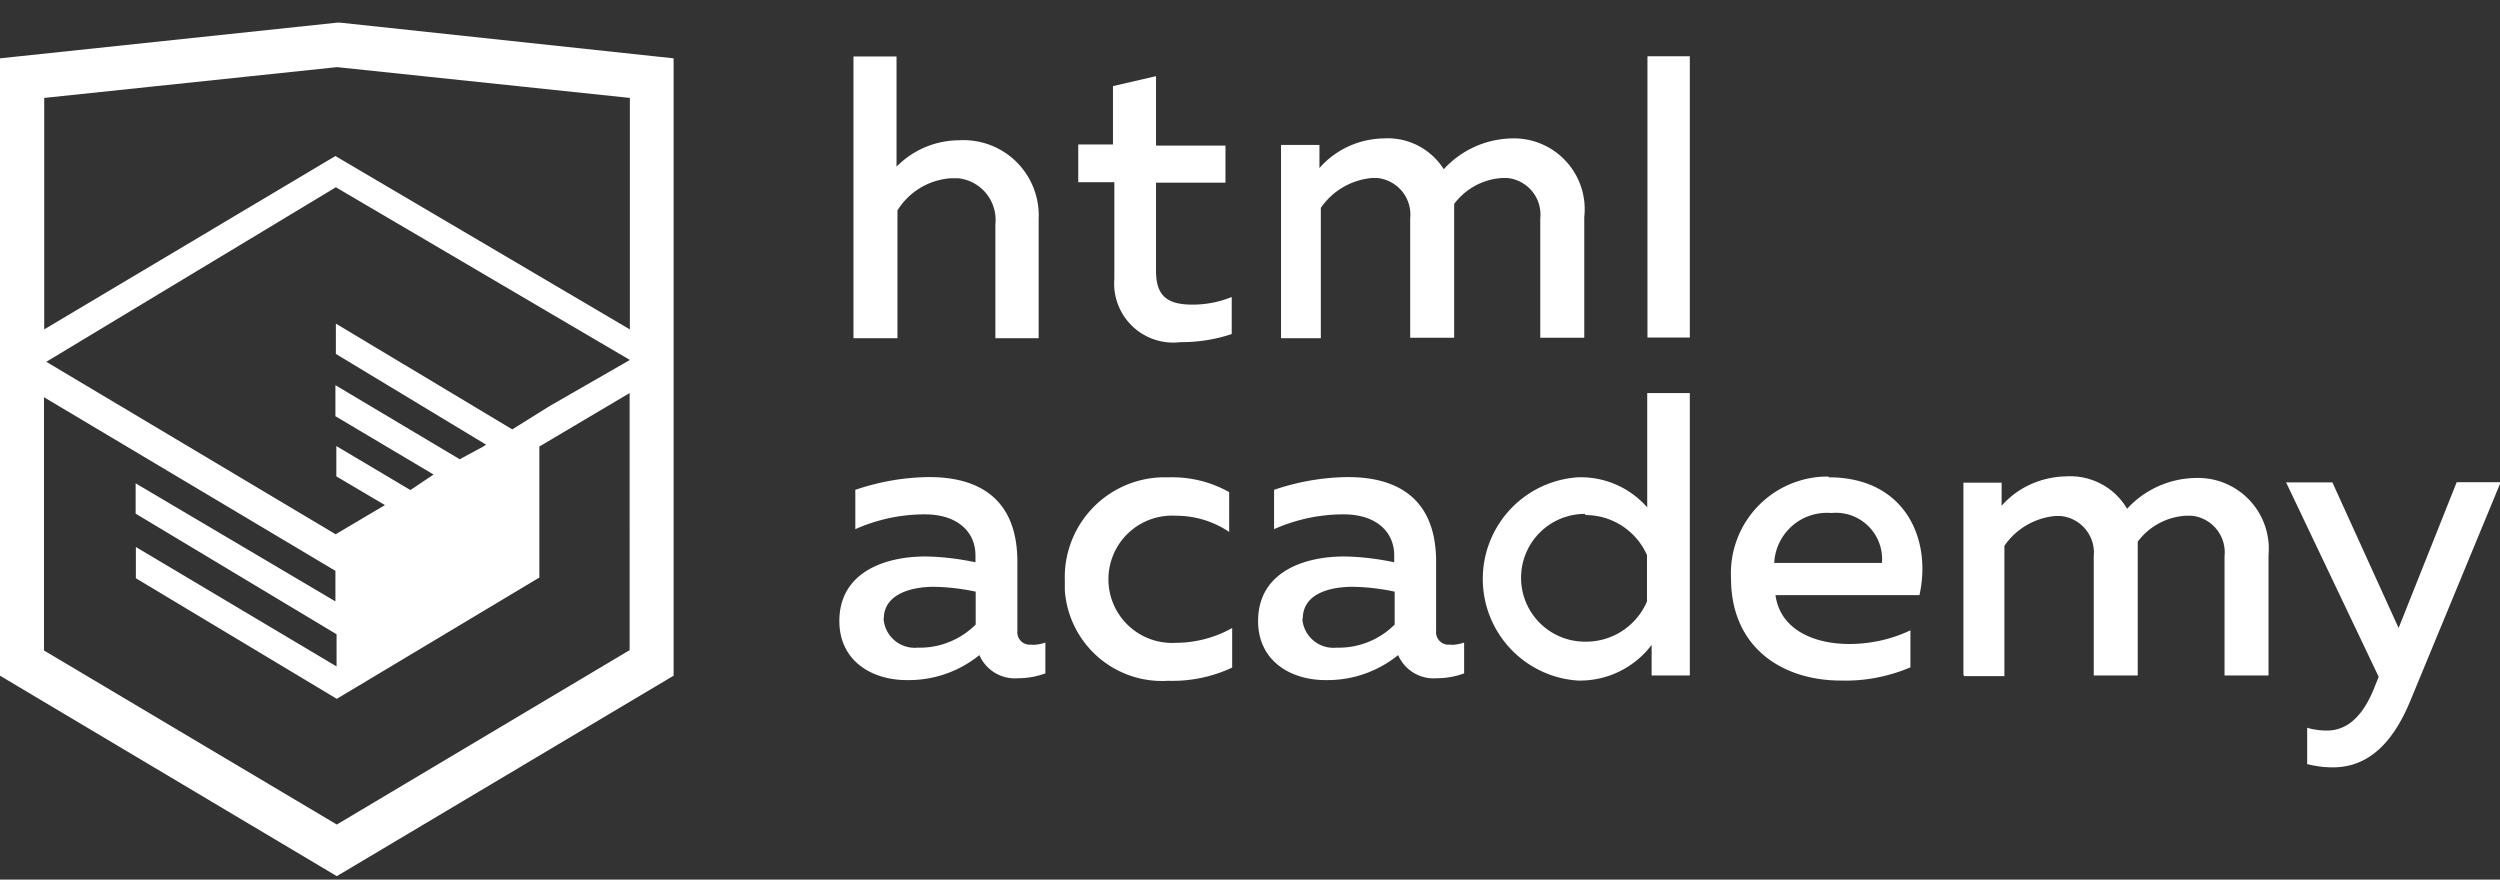 <svg xmlns="http://www.w3.org/2000/svg" viewBox="0 0 108 38"><rect x="0" y="0" width="108" height="38" fill="#333333" stroke="none"/><path fill="#FFFFFF" d="M44.61 27.86a2 2 0 0 0 .55-.1v1.33c-.38.14-.78.21-1.18.21a1.67 1.67 0 0 1-1.67-1c-.89.72-2 1.1-3.14 1.08-1.51 0-2.91-.83-2.91-2.55 0-2.13 2-2.79 3.71-2.79.73.01 1.46.1 2.17.25v-.3c0-1-.76-1.77-2.19-1.77-1.03 0-2.06.22-3 .64v-1.7c1.03-.35 2.1-.54 3.19-.55 2.36 0 3.81 1.12 3.81 3.65v3a.54.54 0 0 0 .49.59h.17v.01zm-6.44-1.13a1.35 1.35 0 0 0 1.46 1.25h.11c.9 0 1.77-.36 2.41-1v-1.42c-.6-.13-1.2-.2-1.81-.21-1 0-2.16.33-2.16 1.38h-.01zm12.36-6.11a5 5 0 0 1 2.57.64v1.72a4.08 4.08 0 0 0-2.3-.7 2.75 2.75 0 1 0 0 5.49 5 5 0 0 0 2.43-.64v1.71c-.86.4-1.8.6-2.76.57A4.21 4.21 0 0 1 46 25.49v-.41a4.32 4.32 0 0 1 4.18-4.46h.38-.03zm12.17 7.24a2 2 0 0 0 .55-.1v1.33c-.38.14-.78.21-1.18.21a1.67 1.67 0 0 1-1.67-1c-.89.72-2 1.1-3.14 1.08-1.51 0-2.91-.83-2.91-2.55 0-2.13 2-2.79 3.71-2.79.73.01 1.46.1 2.17.25v-.3c0-1-.76-1.77-2.19-1.77-1.03 0-2.06.22-3 .64v-1.7c1.03-.35 2.1-.54 3.19-.55 2.36 0 3.81 1.12 3.81 3.65v3a.54.54 0 0 0 .49.59h.17v.01zm-6.44-1.13a1.35 1.35 0 0 0 1.47 1.25h.11c.9 0 1.77-.36 2.41-1v-1.42c-.6-.13-1.2-.2-1.81-.21-1.06 0-2.16.33-2.16 1.38h-.02zM73 16.98v12.2h-1.65v-1.32a3.88 3.88 0 0 1-3.19 1.54 4.4 4.4 0 0 1 0-8.78 3.81 3.81 0 0 1 3 1.3v-4.94H73zm-4.53 5.22a2.76 2.76 0 0 0 0 5.52 2.86 2.86 0 0 0 2.68-1.74v-2a2.91 2.91 0 0 0-2.66-1.73l-.02-.05zM79 20.62c3.31 0 4.46 2.68 3.92 5.09H76.7c.21 1.5 1.67 2.11 3.19 2.11.91 0 1.82-.2 2.64-.59v1.6c-.95.4-1.97.6-3 .57-2.53 0-4.75-1.42-4.75-4.42a4.18 4.18 0 0 1 4-4.39H79v.03zm.09 1.54a2.28 2.28 0 0 0-2.44 2.1v.06h4.65a2 2 0 0 0-2.17-2.16h-.04zm5.73 7v-8.31h1.65v1c.7-.8 1.72-1.25 2.78-1.27 1.07-.07 2.1.47 2.64 1.4.75-.82 1.8-1.3 2.91-1.33a3.06 3.06 0 0 1 3.2 3.33v5.2h-1.9v-5.15a1.59 1.59 0 0 0-1.42-1.75h-.26a2.8 2.8 0 0 0-2.07 1.12v5.78h-1.9v-5.15A1.59 1.59 0 0 0 89 22.29h-.2a3 3 0 0 0-2.21 1.29v5.63h-1.73l-.04-.05zm21.31-8.33h1.9l-3.91 9.46c-.9 2.17-2.09 2.86-3.35 2.86-.37 0-.74-.05-1.1-.14v-1.57c.28.08.56.12.85.12.9 0 1.58-.64 2.07-1.9l.17-.42-4-8.4h2l2.86 6.29 2.51-6.3zM38.73 2.44V7.2a3.81 3.81 0 0 1 2.7-1.14 3.25 3.25 0 0 1 3.44 3.4v5.15H43V9.7a1.81 1.81 0 0 0-1.61-2h-.3c-.95.06-1.82.58-2.32 1.39v5.52h-1.9V2.44h1.9-.04zm11.21.85v3h3v1.6h-3v3.81c0 1.1.5 1.46 1.58 1.46.58 0 1.15-.11 1.69-.33v1.6a6.8 6.8 0 0 1-2.21.35 2.55 2.55 0 0 1-2.86-2.74V7.87h-1.56V6.24h1.5V3.72l1.86-.43zm5.4 11.31V6.26H57v1c.7-.8 1.7-1.26 2.77-1.28a2.86 2.86 0 0 1 2.6 1.33c.75-.82 1.8-1.3 2.91-1.33a3.06 3.06 0 0 1 3.16 3.4v5.21h-1.9V9.44a1.59 1.59 0 0 0-1.42-1.75h-.23a2.8 2.8 0 0 0-2.07 1.12v5.78h-1.9V9.44a1.59 1.59 0 0 0-1.42-1.75h-.23a3 3 0 0 0-2.21 1.29v5.63h-1.72v-.01zM71.17 2.43H73v12.15h-1.83V2.43zM14.71.98h-.16L0 2.52v26.67l14.55 8.66 14.55-8.66V2.52L14.71.98zm12.5 27.1l-12.66 7.54L1.9 28.1V17.16l12.59 7.5v1.32l-8.63-5.1v1.31l8.68 5.21v1.39l-8.67-5.16v1.35l8.68 5.21 8.75-5.24v-5.66l3.9-2.31V28.1l.01-.02zm0-12.53l-3.48 2-1.6 1-7.62-4.57v1.31L21 19.21l-.14.09-1 .54-5.37-3.2v1.34l4.24 2.52-1 .67-3.2-1.9v1.31l2.1 1.24-2.13 1.26L2 15.63l12.51-7.54 12.7 7.46zm0-1.32L14.49 6.74 1.91 14.23v-10L14.56 2.9l12.65 1.33v10z"/></svg>